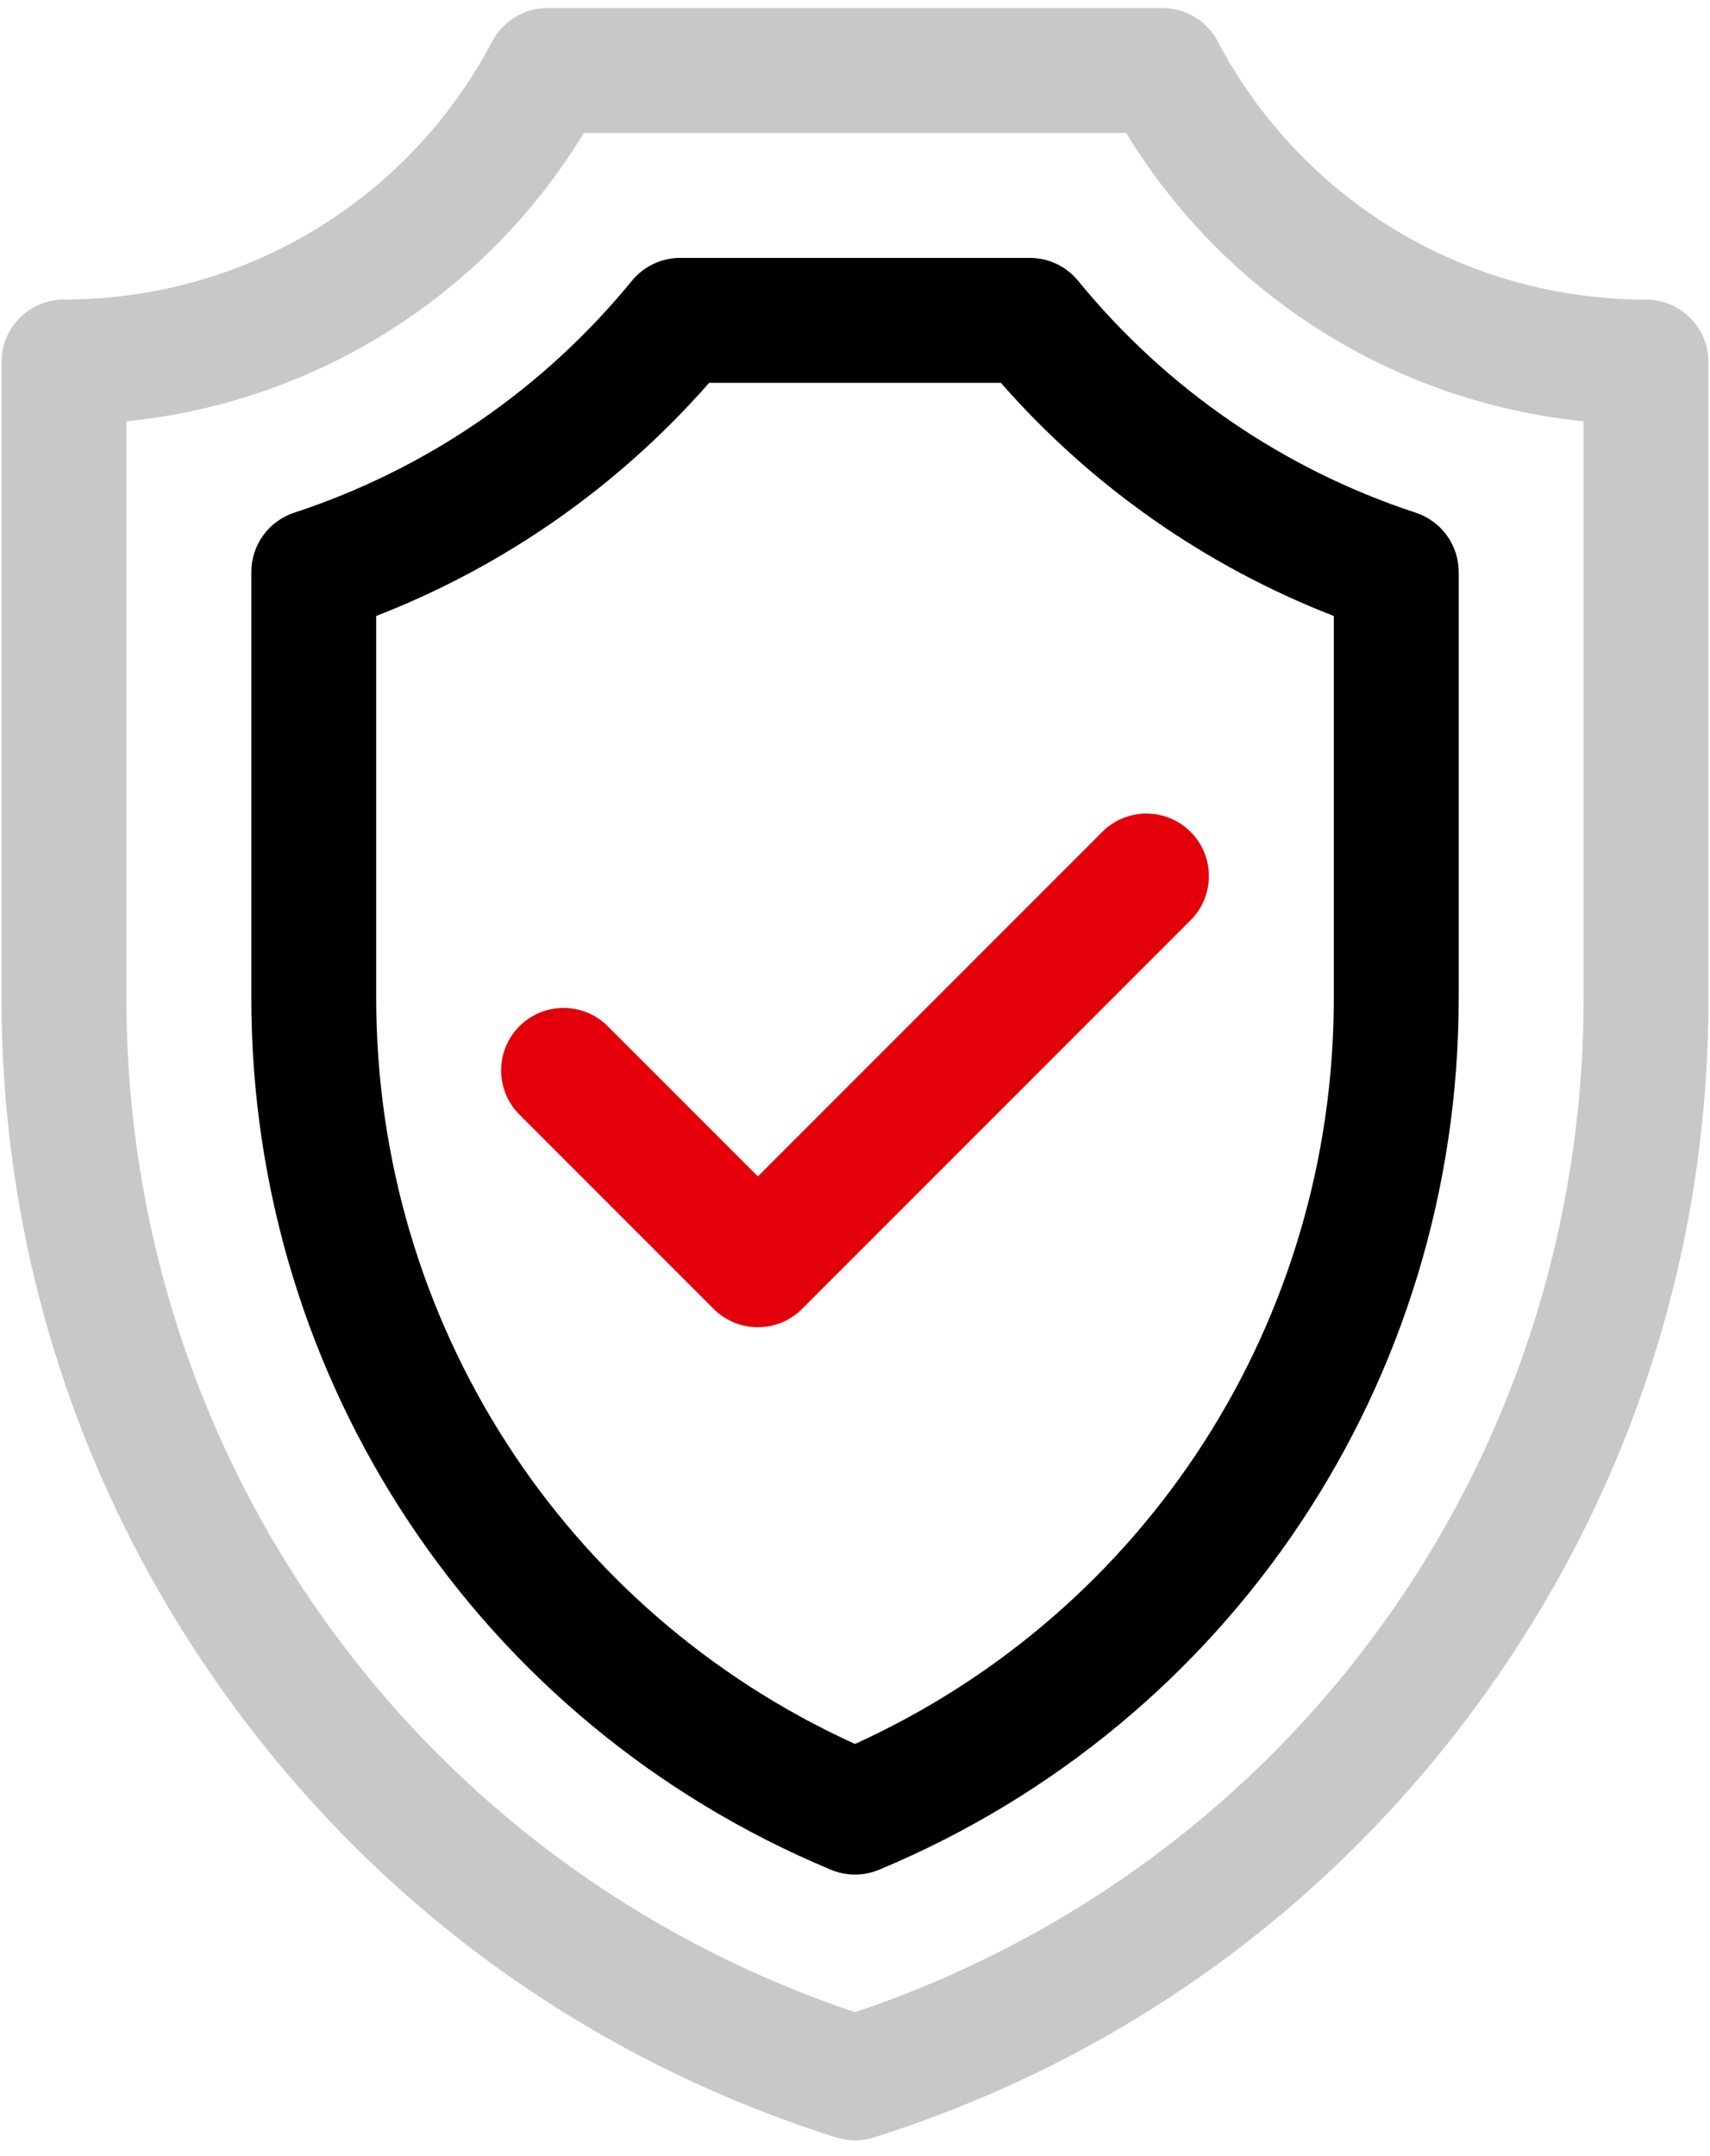 <svg width="73" height="92" viewBox="0 0 73 92" fill="none" xmlns="http://www.w3.org/2000/svg">
<path d="M25.944 43.795C24.903 42.754 23.215 42.754 22.174 43.795C21.133 44.836 21.133 46.524 22.174 47.566L30.468 55.86C30.989 56.38 31.671 56.641 32.353 56.641C33.035 56.641 33.718 56.381 34.238 55.86L50.827 39.271C51.868 38.23 51.868 36.542 50.827 35.501C49.786 34.46 48.097 34.46 47.056 35.501L32.353 50.204L25.944 43.795Z" fill="#E3000B"/>
<path d="M70.254 12.783C62.569 12.783 55.569 8.561 51.983 1.764C51.522 0.889 50.614 0.342 49.625 0.342H23.375C22.386 0.342 21.478 0.889 21.017 1.764C17.432 8.561 10.431 12.783 2.731 12.783C1.258 12.783 0.065 13.977 0.065 15.449V42.598C0.065 53.513 3.475 63.935 9.926 72.738C16.378 81.541 25.29 87.931 35.697 91.218C35.959 91.3 36.229 91.342 36.5 91.342C36.771 91.342 37.042 91.3 37.303 91.218C47.711 87.931 56.622 81.541 63.074 72.738C69.526 63.935 72.936 53.513 72.936 42.598V15.449C72.936 13.977 71.726 12.783 70.254 12.783ZM67.604 42.598C67.604 62.329 55.14 79.613 36.5 85.872C17.86 79.613 5.397 62.329 5.397 42.598V17.981C13.466 17.162 20.681 12.634 24.926 5.674H48.075C52.317 12.631 59.529 17.158 67.604 17.98V42.598Z" fill="#C8C8C8"/>
<path d="M46.026 11.985C45.52 11.365 44.762 11.006 43.962 11.006H29.038C28.238 11.006 27.48 11.365 26.974 11.985C23.204 16.597 18.221 20.019 12.562 21.879C11.468 22.238 10.729 23.26 10.729 24.412V42.599C10.729 58.925 20.442 73.525 35.474 79.794C35.803 79.93 36.151 79.999 36.5 79.999C36.849 79.999 37.198 79.93 37.526 79.794C52.559 73.525 62.272 58.925 62.272 42.599V24.413C62.272 23.262 61.532 22.24 60.439 21.881C54.78 20.02 49.796 16.598 46.026 11.985ZM56.94 42.599C56.94 56.391 48.954 68.763 36.5 74.425C24.047 68.763 16.061 56.392 16.061 42.599V26.287C21.532 24.161 26.397 20.757 30.274 16.338H42.727C46.603 20.758 51.468 24.162 56.94 26.288V42.599Z" fill="black"/>
</svg>
